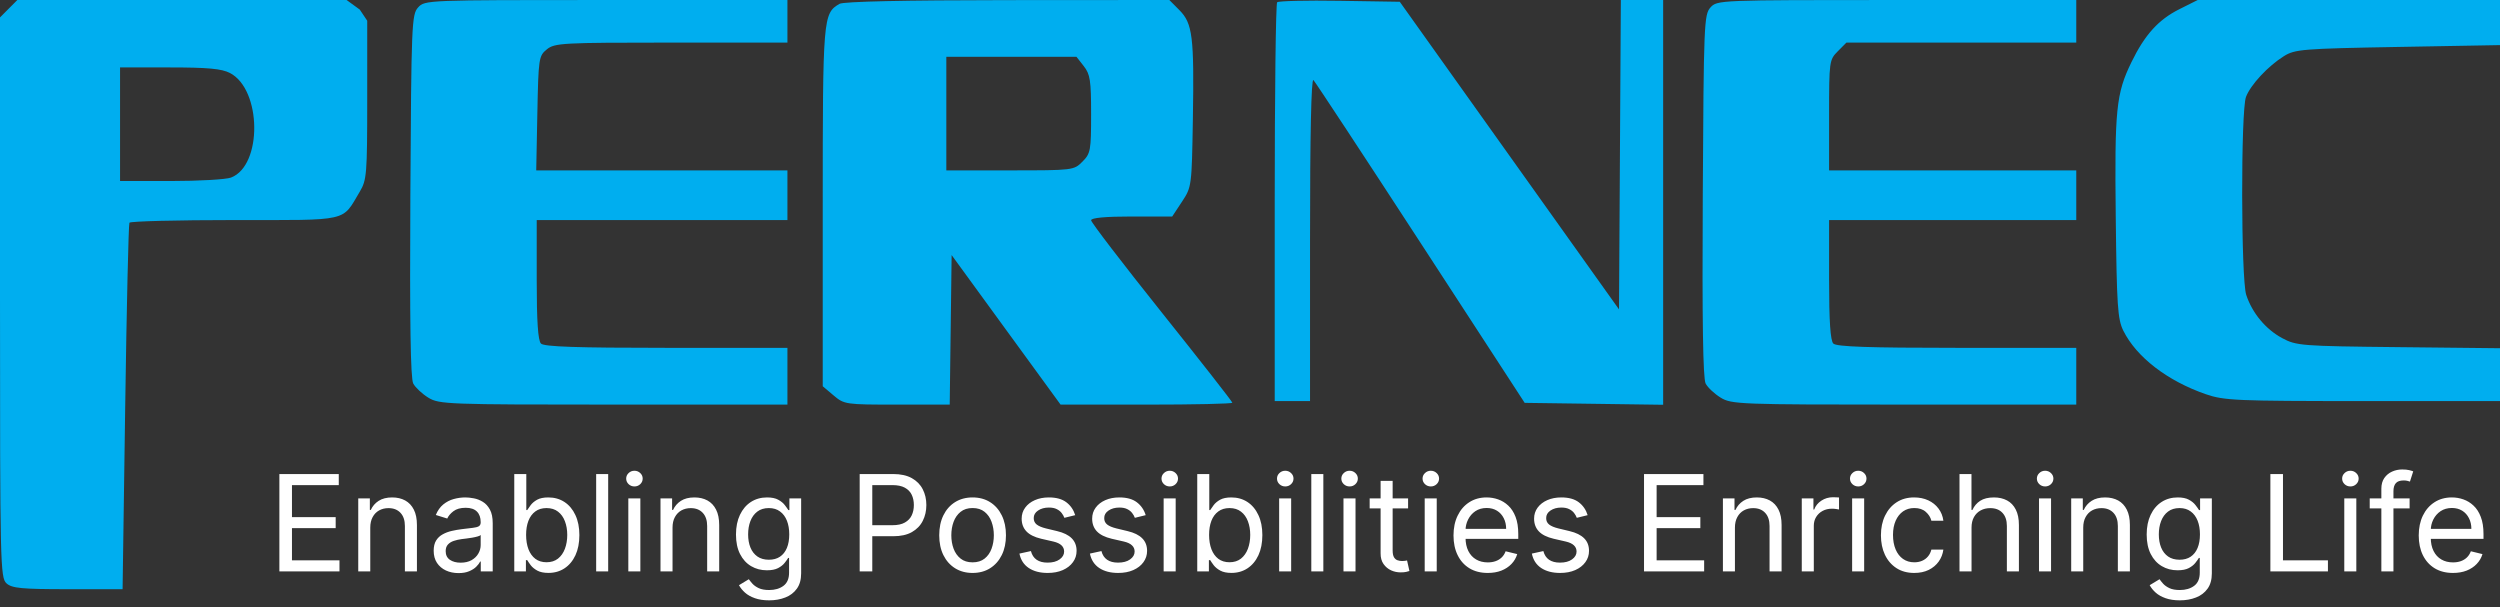 <svg width="140" height="34" viewBox="0 0 140 34" fill="none" xmlns="http://www.w3.org/2000/svg">
<rect x="0" y="0" width="140" height="34" fill="#333333" stroke="none"/>
<path d="M15.645 32V26.546H18.971V27.166H16.35V28.959H18.798V29.576H16.35V31.379H19.011V32H15.645ZM20.735 29.547V32H20.062V27.909H20.712V28.556H20.765C20.861 28.345 21.007 28.175 21.204 28.048C21.401 27.92 21.654 27.856 21.961 27.856C22.239 27.856 22.483 27.913 22.69 28.026C22.898 28.14 23.06 28.311 23.175 28.54C23.291 28.768 23.348 29.054 23.348 29.401V32H22.674V29.456C22.674 29.142 22.593 28.897 22.429 28.721C22.266 28.544 22.041 28.455 21.756 28.455C21.56 28.455 21.385 28.498 21.231 28.583C21.078 28.668 20.957 28.792 20.869 28.956C20.78 29.119 20.735 29.316 20.735 29.547ZM25.677 32.093C25.418 32.093 25.182 32.044 24.971 31.947C24.761 31.849 24.595 31.707 24.47 31.521C24.348 31.334 24.286 31.108 24.286 30.841C24.286 30.607 24.332 30.416 24.422 30.269C24.515 30.121 24.637 30.006 24.79 29.923C24.944 29.837 25.115 29.773 25.301 29.731C25.488 29.688 25.677 29.655 25.869 29.632C26.115 29.6 26.316 29.576 26.47 29.56C26.625 29.543 26.738 29.513 26.809 29.473C26.881 29.43 26.918 29.359 26.918 29.259V29.238C26.918 28.984 26.848 28.787 26.707 28.647C26.569 28.507 26.359 28.436 26.079 28.436C25.788 28.436 25.559 28.5 25.392 28.628C25.227 28.754 25.111 28.891 25.046 29.038L24.406 28.839C24.508 28.59 24.646 28.394 24.822 28.25C24.998 28.106 25.193 28.005 25.408 27.946C25.624 27.886 25.842 27.856 26.06 27.856C26.201 27.856 26.358 27.873 26.532 27.906C26.707 27.938 26.875 28.003 27.035 28.101C27.197 28.198 27.33 28.343 27.434 28.535C27.539 28.727 27.592 28.982 27.592 29.299V32H26.923V31.446H26.891C26.845 31.538 26.771 31.635 26.67 31.736C26.571 31.836 26.438 31.92 26.273 31.989C26.11 32.059 25.911 32.093 25.677 32.093ZM25.794 31.51C26.035 31.51 26.24 31.463 26.407 31.369C26.575 31.273 26.702 31.149 26.787 30.999C26.874 30.848 26.918 30.689 26.918 30.522V29.96C26.891 29.99 26.834 30.018 26.745 30.042C26.658 30.067 26.558 30.09 26.446 30.109C26.335 30.127 26.225 30.143 26.119 30.157C26.012 30.169 25.925 30.18 25.858 30.189C25.698 30.21 25.549 30.244 25.41 30.29C25.274 30.336 25.164 30.405 25.08 30.498C24.998 30.588 24.958 30.711 24.958 30.865C24.958 31.078 25.036 31.239 25.192 31.348C25.35 31.456 25.551 31.51 25.794 31.51ZM28.799 32V26.546H29.473V28.562H29.526C29.572 28.487 29.637 28.395 29.72 28.285C29.804 28.173 29.923 28.073 30.077 27.986C30.233 27.899 30.443 27.856 30.706 27.856C31.047 27.856 31.348 27.941 31.609 28.111C31.87 28.282 32.074 28.525 32.221 28.841C32.37 29.157 32.445 29.532 32.445 29.965C32.445 30.4 32.371 30.777 32.224 31.095C32.077 31.41 31.872 31.655 31.611 31.827C31.352 31.997 31.053 32.083 30.714 32.083C30.456 32.083 30.249 32.04 30.091 31.955C29.933 31.868 29.81 31.768 29.723 31.656C29.638 31.543 29.572 31.447 29.526 31.369H29.451V32H28.799ZM29.462 29.954C29.462 30.258 29.506 30.525 29.593 30.756C29.681 30.985 29.81 31.165 29.979 31.294C30.149 31.422 30.358 31.486 30.605 31.486C30.86 31.486 31.074 31.419 31.246 31.284C31.419 31.147 31.548 30.963 31.635 30.732C31.722 30.5 31.766 30.24 31.766 29.954C31.766 29.672 31.722 29.417 31.635 29.19C31.55 28.963 31.421 28.784 31.249 28.652C31.079 28.519 30.864 28.452 30.605 28.452C30.356 28.452 30.146 28.515 29.976 28.642C29.806 28.768 29.677 28.943 29.59 29.169C29.505 29.393 29.462 29.654 29.462 29.954ZM34.058 26.546V32H33.385V26.546H34.058ZM35.186 32V27.909H35.86V32H35.186ZM35.53 27.241C35.402 27.241 35.293 27.198 35.202 27.113C35.112 27.026 35.066 26.922 35.066 26.801C35.066 26.68 35.112 26.577 35.202 26.492C35.293 26.405 35.401 26.362 35.527 26.362C35.655 26.362 35.764 26.405 35.855 26.492C35.945 26.577 35.99 26.68 35.99 26.801C35.99 26.922 35.945 27.026 35.855 27.113C35.764 27.198 35.656 27.241 35.53 27.241ZM37.662 29.547V32H36.988V27.909H37.638V28.556H37.691C37.787 28.345 37.934 28.175 38.13 28.048C38.328 27.92 38.58 27.856 38.887 27.856C39.166 27.856 39.409 27.913 39.617 28.026C39.824 28.14 39.986 28.311 40.101 28.54C40.217 28.768 40.275 29.054 40.275 29.401V32H39.601V29.456C39.601 29.142 39.519 28.897 39.356 28.721C39.192 28.544 38.968 28.455 38.682 28.455C38.487 28.455 38.312 28.498 38.157 28.583C38.005 28.668 37.884 28.792 37.795 28.956C37.706 29.119 37.662 29.316 37.662 29.547ZM43.072 33.619C42.763 33.619 42.496 33.579 42.273 33.499C42.051 33.421 41.867 33.318 41.721 33.188C41.576 33.058 41.463 32.919 41.383 32.77L41.934 32.437C41.988 32.513 42.057 32.598 42.142 32.693C42.229 32.787 42.346 32.868 42.494 32.938C42.643 33.007 42.837 33.041 43.074 33.041C43.398 33.041 43.664 32.963 43.873 32.807C44.083 32.651 44.188 32.405 44.188 32.069V31.246H44.137C44.089 31.324 44.023 31.418 43.937 31.526C43.852 31.634 43.73 31.73 43.572 31.814C43.416 31.895 43.207 31.936 42.944 31.936C42.617 31.936 42.323 31.859 42.062 31.704C41.801 31.55 41.594 31.323 41.442 31.025C41.291 30.727 41.215 30.363 41.215 29.933C41.215 29.511 41.289 29.144 41.436 28.833C41.584 28.521 41.788 28.28 42.049 28.111C42.312 27.941 42.614 27.856 42.955 27.856C43.217 27.856 43.427 27.899 43.583 27.986C43.741 28.073 43.863 28.173 43.948 28.285C44.033 28.395 44.099 28.487 44.145 28.562H44.206V27.909H44.864V32.109C44.864 32.461 44.783 32.748 44.622 32.969C44.462 33.191 44.247 33.355 43.977 33.459C43.707 33.566 43.406 33.619 43.072 33.619ZM43.056 31.345C43.301 31.345 43.508 31.289 43.676 31.177C43.847 31.063 43.976 30.9 44.065 30.687C44.154 30.474 44.198 30.22 44.198 29.925C44.198 29.636 44.155 29.381 44.068 29.161C43.981 28.939 43.852 28.766 43.682 28.642C43.513 28.515 43.304 28.452 43.056 28.452C42.797 28.452 42.581 28.518 42.409 28.649C42.236 28.781 42.108 28.959 42.022 29.182C41.937 29.404 41.895 29.652 41.895 29.925C41.895 30.204 41.938 30.45 42.025 30.663C42.112 30.876 42.242 31.043 42.414 31.164C42.586 31.284 42.8 31.345 43.056 31.345ZM48.142 32V26.546H50.012C50.44 26.546 50.79 26.623 51.064 26.777C51.337 26.93 51.541 27.138 51.674 27.4C51.809 27.663 51.876 27.957 51.876 28.282C51.876 28.607 51.809 28.902 51.676 29.166C51.543 29.431 51.34 29.641 51.066 29.797C50.793 29.952 50.444 30.029 50.02 30.029H48.693V29.411H49.983C50.268 29.411 50.498 29.361 50.672 29.262C50.848 29.163 50.976 29.029 51.056 28.86C51.136 28.689 51.176 28.497 51.176 28.282C51.176 28.067 51.136 27.875 51.056 27.707C50.976 27.538 50.847 27.406 50.67 27.31C50.494 27.214 50.261 27.166 49.972 27.166H48.848V32H48.142ZM54.464 32.085C54.091 32.085 53.765 31.997 53.484 31.822C53.204 31.646 52.985 31.4 52.829 31.084C52.674 30.768 52.597 30.398 52.597 29.976C52.597 29.55 52.674 29.178 52.829 28.86C52.985 28.542 53.204 28.295 53.484 28.119C53.765 27.944 54.091 27.856 54.464 27.856C54.839 27.856 55.166 27.944 55.444 28.119C55.725 28.295 55.943 28.542 56.099 28.86C56.256 29.178 56.334 29.55 56.334 29.976C56.334 30.398 56.256 30.768 56.099 31.084C55.943 31.4 55.725 31.646 55.444 31.822C55.166 31.997 54.839 32.085 54.464 32.085ZM54.464 31.491C54.738 31.491 54.962 31.421 55.138 31.281C55.314 31.141 55.443 30.956 55.527 30.727C55.612 30.496 55.655 30.246 55.655 29.976C55.655 29.704 55.612 29.453 55.527 29.222C55.443 28.991 55.314 28.805 55.138 28.663C54.962 28.521 54.738 28.45 54.464 28.45C54.193 28.45 53.969 28.521 53.793 28.663C53.617 28.805 53.487 28.991 53.401 29.222C53.316 29.453 53.274 29.704 53.274 29.976C53.274 30.246 53.316 30.496 53.401 30.727C53.487 30.956 53.617 31.141 53.793 31.281C53.969 31.421 54.193 31.491 54.464 31.491ZM60.212 28.849L59.605 28.998C59.571 28.906 59.52 28.816 59.453 28.729C59.385 28.641 59.294 28.568 59.178 28.511C59.063 28.452 58.916 28.423 58.739 28.423C58.496 28.423 58.292 28.479 58.129 28.591C57.967 28.701 57.888 28.841 57.889 29.012C57.888 29.163 57.942 29.282 58.052 29.371C58.164 29.46 58.338 29.534 58.574 29.592L59.194 29.741C59.562 29.828 59.836 29.963 60.017 30.146C60.198 30.327 60.289 30.562 60.289 30.849C60.289 31.086 60.221 31.297 60.084 31.483C59.949 31.67 59.76 31.817 59.517 31.925C59.273 32.032 58.991 32.085 58.67 32.085C58.242 32.085 57.888 31.993 57.61 31.808C57.333 31.622 57.159 31.353 57.088 31.001L57.732 30.86C57.787 31.075 57.893 31.236 58.049 31.345C58.205 31.453 58.41 31.507 58.662 31.507C58.946 31.507 59.171 31.447 59.338 31.326C59.507 31.205 59.591 31.059 59.591 30.887C59.591 30.748 59.542 30.633 59.445 30.541C59.347 30.446 59.196 30.375 58.992 30.327L58.307 30.17C57.931 30.081 57.654 29.943 57.477 29.755C57.301 29.567 57.213 29.33 57.213 29.046C57.213 28.812 57.279 28.606 57.41 28.428C57.541 28.249 57.721 28.109 57.951 28.008C58.181 27.906 58.443 27.856 58.736 27.856C59.152 27.856 59.478 27.946 59.716 28.128C59.954 28.309 60.119 28.549 60.212 28.849ZM64.159 28.849L63.552 28.998C63.519 28.906 63.468 28.816 63.4 28.729C63.333 28.641 63.242 28.568 63.126 28.511C63.011 28.452 62.864 28.423 62.687 28.423C62.443 28.423 62.24 28.479 62.077 28.591C61.915 28.701 61.835 28.841 61.837 29.012C61.835 29.163 61.889 29.282 61.999 29.371C62.111 29.46 62.285 29.534 62.522 29.592L63.142 29.741C63.51 29.828 63.784 29.963 63.965 30.146C64.146 30.327 64.237 30.562 64.237 30.849C64.237 31.086 64.168 31.297 64.032 31.483C63.897 31.67 63.708 31.817 63.464 31.925C63.221 32.032 62.939 32.085 62.617 32.085C62.19 32.085 61.836 31.993 61.557 31.808C61.28 31.622 61.106 31.353 61.035 31.001L61.68 30.86C61.735 31.075 61.841 31.236 61.997 31.345C62.153 31.453 62.357 31.507 62.609 31.507C62.894 31.507 63.119 31.447 63.286 31.326C63.455 31.205 63.539 31.059 63.539 30.887C63.539 30.748 63.49 30.633 63.392 30.541C63.295 30.446 63.144 30.375 62.94 30.327L62.255 30.17C61.879 30.081 61.602 29.943 61.424 29.755C61.248 29.567 61.161 29.33 61.161 29.046C61.161 28.812 61.226 28.606 61.358 28.428C61.489 28.249 61.669 28.109 61.898 28.008C62.129 27.906 62.391 27.856 62.684 27.856C63.099 27.856 63.426 27.946 63.664 28.128C63.902 28.309 64.067 28.549 64.159 28.849ZM65.164 32V27.909H65.838V32H65.164ZM65.508 27.241C65.38 27.241 65.271 27.198 65.18 27.113C65.09 27.026 65.044 26.922 65.044 26.801C65.044 26.68 65.09 26.577 65.18 26.492C65.271 26.405 65.379 26.362 65.505 26.362C65.633 26.362 65.742 26.405 65.833 26.492C65.923 26.577 65.969 26.68 65.969 26.801C65.969 26.922 65.923 27.026 65.833 27.113C65.742 27.198 65.634 27.241 65.508 27.241ZM67.046 32V26.546H67.72V28.562H67.773C67.819 28.487 67.884 28.395 67.967 28.285C68.051 28.173 68.17 28.073 68.324 27.986C68.481 27.899 68.69 27.856 68.953 27.856C69.294 27.856 69.595 27.941 69.856 28.111C70.117 28.282 70.321 28.525 70.468 28.841C70.618 29.157 70.692 29.532 70.692 29.965C70.692 30.4 70.618 30.777 70.471 31.095C70.324 31.41 70.119 31.655 69.858 31.827C69.599 31.997 69.3 32.083 68.961 32.083C68.703 32.083 68.496 32.04 68.338 31.955C68.18 31.868 68.057 31.768 67.97 31.656C67.885 31.543 67.819 31.447 67.773 31.369H67.698V32H67.046ZM67.709 29.954C67.709 30.258 67.753 30.525 67.84 30.756C67.928 30.985 68.057 31.165 68.226 31.294C68.396 31.422 68.605 31.486 68.852 31.486C69.107 31.486 69.321 31.419 69.493 31.284C69.666 31.147 69.795 30.963 69.882 30.732C69.969 30.5 70.013 30.24 70.013 29.954C70.013 29.672 69.969 29.417 69.882 29.19C69.797 28.963 69.668 28.784 69.496 28.652C69.326 28.519 69.111 28.452 68.852 28.452C68.603 28.452 68.394 28.515 68.223 28.642C68.053 28.768 67.924 28.943 67.837 29.169C67.752 29.393 67.709 29.654 67.709 29.954ZM71.632 32V27.909H72.305V32H71.632ZM71.975 27.241C71.847 27.241 71.738 27.198 71.647 27.113C71.557 27.026 71.512 26.922 71.512 26.801C71.512 26.68 71.557 26.577 71.647 26.492C71.738 26.405 71.846 26.362 71.972 26.362C72.1 26.362 72.21 26.405 72.3 26.492C72.391 26.577 72.436 26.68 72.436 26.801C72.436 26.922 72.391 27.026 72.3 27.113C72.21 27.198 72.101 27.241 71.975 27.241ZM74.107 26.546V32H73.433V26.546H74.107ZM75.235 32V27.909H75.909V32H75.235ZM75.579 27.241C75.451 27.241 75.342 27.198 75.251 27.113C75.16 27.026 75.115 26.922 75.115 26.801C75.115 26.68 75.16 26.577 75.251 26.492C75.342 26.405 75.45 26.362 75.576 26.362C75.704 26.362 75.813 26.405 75.903 26.492C75.994 26.577 76.039 26.68 76.039 26.801C76.039 26.922 75.994 27.026 75.903 27.113C75.813 27.198 75.705 27.241 75.579 27.241ZM78.853 27.909V28.471H76.701V27.909H78.853ZM77.314 26.929H77.988V30.82C77.988 30.991 78.013 31.118 78.062 31.204C78.114 31.289 78.179 31.346 78.259 31.374C78.341 31.402 78.427 31.417 78.518 31.417C78.585 31.417 78.641 31.413 78.685 31.406C78.732 31.397 78.768 31.39 78.795 31.385L78.928 31.976C78.883 31.992 78.821 32.009 78.741 32.027C78.663 32.044 78.564 32.053 78.443 32.053C78.257 32.055 78.077 32.018 77.905 31.941C77.733 31.863 77.591 31.745 77.479 31.587C77.367 31.429 77.312 31.229 77.314 30.988V26.929ZM79.783 32V27.909H80.457V32H79.783ZM80.127 27.241C79.999 27.241 79.89 27.198 79.799 27.113C79.709 27.026 79.663 26.922 79.663 26.801C79.663 26.68 79.709 26.577 79.799 26.492C79.89 26.405 79.998 26.362 80.124 26.362C80.252 26.362 80.361 26.405 80.452 26.492C80.542 26.577 80.588 26.68 80.588 26.801C80.588 26.922 80.542 27.026 80.452 27.113C80.361 27.198 80.253 27.241 80.127 27.241ZM83.314 32.085C82.918 32.085 82.576 31.998 82.288 31.824C82.002 31.648 81.782 31.403 81.628 31.089C81.473 30.773 81.396 30.405 81.396 29.986C81.396 29.566 81.473 29.195 81.628 28.876C81.782 28.556 81.998 28.307 82.275 28.128C82.554 27.946 82.879 27.856 83.252 27.856C83.471 27.856 83.685 27.892 83.894 27.965C84.104 28.038 84.294 28.154 84.464 28.314C84.636 28.474 84.772 28.684 84.872 28.945C84.973 29.206 85.023 29.526 85.023 29.904V30.176H81.844V29.616H84.344C84.344 29.393 84.299 29.193 84.209 29.017C84.12 28.84 83.994 28.7 83.83 28.599C83.667 28.498 83.474 28.447 83.252 28.447C83.009 28.447 82.799 28.507 82.621 28.625C82.445 28.744 82.31 28.9 82.214 29.092C82.118 29.282 82.07 29.487 82.07 29.707V30.098C82.07 30.397 82.122 30.65 82.227 30.857C82.332 31.065 82.477 31.223 82.664 31.331C82.85 31.44 83.068 31.494 83.316 31.494C83.478 31.494 83.624 31.471 83.753 31.425C83.885 31.379 83.998 31.309 84.094 31.217C84.19 31.125 84.264 31.009 84.315 30.871L84.965 31.03C84.901 31.242 84.793 31.427 84.64 31.584C84.489 31.742 84.301 31.866 84.075 31.955C83.85 32.042 83.596 32.085 83.314 32.085ZM88.908 28.849L88.301 28.998C88.267 28.906 88.216 28.816 88.149 28.729C88.082 28.641 87.99 28.568 87.875 28.511C87.759 28.452 87.613 28.423 87.435 28.423C87.192 28.423 86.989 28.479 86.825 28.591C86.664 28.701 86.584 28.841 86.586 29.012C86.584 29.163 86.638 29.282 86.748 29.371C86.86 29.46 87.034 29.534 87.27 29.592L87.891 29.741C88.258 29.828 88.532 29.963 88.714 30.146C88.895 30.327 88.985 30.562 88.985 30.849C88.985 31.086 88.917 31.297 88.78 31.483C88.645 31.67 88.456 31.817 88.213 31.925C87.97 32.032 87.687 32.085 87.366 32.085C86.938 32.085 86.585 31.993 86.306 31.808C86.029 31.622 85.855 31.353 85.784 31.001L86.428 30.86C86.484 31.075 86.589 31.236 86.745 31.345C86.902 31.453 87.106 31.507 87.358 31.507C87.642 31.507 87.868 31.447 88.034 31.326C88.203 31.205 88.287 31.059 88.287 30.887C88.287 30.748 88.239 30.633 88.141 30.541C88.043 30.446 87.892 30.375 87.688 30.327L87.004 30.17C86.627 30.081 86.35 29.943 86.173 29.755C85.997 29.567 85.909 29.33 85.909 29.046C85.909 28.812 85.975 28.606 86.106 28.428C86.238 28.249 86.418 28.109 86.647 28.008C86.878 27.906 87.14 27.856 87.433 27.856C87.848 27.856 88.175 27.946 88.413 28.128C88.651 28.309 88.816 28.549 88.908 28.849ZM92.065 32V26.546H95.392V27.166H92.771V28.959H95.219V29.576H92.771V31.379H95.432V32H92.065ZM97.156 29.547V32H96.483V27.909H97.132V28.556H97.186C97.282 28.345 97.428 28.175 97.625 28.048C97.822 27.92 98.074 27.856 98.382 27.856C98.66 27.856 98.904 27.913 99.111 28.026C99.319 28.14 99.481 28.311 99.596 28.54C99.712 28.768 99.769 29.054 99.769 29.401V32H99.095V29.456C99.095 29.142 99.014 28.897 98.85 28.721C98.687 28.544 98.462 28.455 98.177 28.455C97.981 28.455 97.806 28.498 97.652 28.583C97.499 28.668 97.378 28.792 97.29 28.956C97.201 29.119 97.156 29.316 97.156 29.547ZM100.899 32V27.909H101.552V28.535H101.594C101.669 28.329 101.803 28.163 101.996 28.037C102.19 27.909 102.408 27.845 102.652 27.845C102.7 27.845 102.757 27.847 102.825 27.851C102.894 27.852 102.947 27.855 102.985 27.858V28.532C102.96 28.525 102.908 28.516 102.83 28.506C102.754 28.493 102.675 28.487 102.593 28.487C102.396 28.487 102.221 28.528 102.068 28.61C101.916 28.691 101.795 28.804 101.706 28.948C101.617 29.092 101.573 29.255 101.573 29.438V32H100.899ZM103.719 32V27.909H104.393V32H103.719ZM104.062 27.241C103.935 27.241 103.825 27.198 103.735 27.113C103.644 27.026 103.599 26.922 103.599 26.801C103.599 26.68 103.644 26.577 103.735 26.492C103.825 26.405 103.934 26.362 104.06 26.362C104.188 26.362 104.297 26.405 104.387 26.492C104.478 26.577 104.523 26.68 104.523 26.801C104.523 26.922 104.478 27.026 104.387 27.113C104.297 27.198 104.189 27.241 104.062 27.241ZM107.199 32.085C106.812 32.085 106.479 31.995 106.2 31.814C105.921 31.633 105.706 31.383 105.555 31.065C105.406 30.747 105.332 30.384 105.332 29.976C105.332 29.56 105.409 29.194 105.563 28.876C105.718 28.556 105.934 28.307 106.21 28.128C106.489 27.946 106.815 27.856 107.188 27.856C107.483 27.856 107.747 27.91 107.982 28.018C108.216 28.127 108.407 28.279 108.554 28.476C108.703 28.672 108.795 28.9 108.829 29.161H108.157C108.111 28.973 108.007 28.808 107.846 28.666C107.686 28.522 107.471 28.45 107.201 28.45C106.962 28.45 106.752 28.512 106.573 28.636C106.395 28.761 106.257 28.935 106.157 29.161C106.058 29.386 106.008 29.651 106.008 29.954C106.008 30.265 106.057 30.536 106.155 30.767C106.252 30.996 106.39 31.174 106.567 31.299C106.747 31.426 106.958 31.489 107.201 31.489C107.361 31.489 107.506 31.461 107.635 31.406C107.767 31.349 107.877 31.268 107.966 31.161C108.056 31.055 108.12 30.927 108.157 30.777H108.829C108.795 31.026 108.708 31.249 108.568 31.446C108.427 31.643 108.241 31.799 108.008 31.915C107.776 32.028 107.506 32.085 107.199 32.085ZM110.406 29.547V32H109.732V26.546H110.403V28.556H110.457C110.552 28.341 110.697 28.171 110.891 28.045C111.084 27.919 111.342 27.856 111.663 27.856C111.942 27.856 112.186 27.912 112.395 28.024C112.605 28.136 112.767 28.306 112.883 28.535C113 28.762 113.059 29.051 113.059 29.401V32H112.385V29.456C112.385 29.139 112.302 28.893 112.137 28.719C111.974 28.543 111.746 28.455 111.455 28.455C111.255 28.455 111.075 28.498 110.917 28.583C110.759 28.668 110.634 28.792 110.542 28.956C110.451 29.119 110.406 29.316 110.406 29.547ZM114.185 32V27.909H114.859V32H114.185ZM114.529 27.241C114.401 27.241 114.292 27.198 114.201 27.113C114.111 27.026 114.065 26.922 114.065 26.801C114.065 26.68 114.111 26.577 114.201 26.492C114.292 26.405 114.4 26.362 114.526 26.362C114.654 26.362 114.763 26.405 114.854 26.492C114.944 26.577 114.99 26.68 114.99 26.801C114.99 26.922 114.944 27.026 114.854 27.113C114.763 27.198 114.655 27.241 114.529 27.241ZM116.661 29.547V32H115.987V27.909H116.637V28.556H116.69C116.786 28.345 116.932 28.175 117.13 28.048C117.327 27.92 117.579 27.856 117.886 27.856C118.165 27.856 118.408 27.913 118.616 28.026C118.823 28.14 118.985 28.311 119.1 28.54C119.216 28.768 119.274 29.054 119.274 29.401V32H118.6V29.456C118.6 29.142 118.518 28.897 118.355 28.721C118.191 28.544 117.967 28.455 117.681 28.455C117.486 28.455 117.311 28.498 117.156 28.583C117.004 28.668 116.883 28.792 116.794 28.956C116.705 29.119 116.661 29.316 116.661 29.547ZM122.071 33.619C121.762 33.619 121.495 33.579 121.272 33.499C121.05 33.421 120.866 33.318 120.72 33.188C120.575 33.058 120.462 32.919 120.382 32.77L120.934 32.437C120.987 32.513 121.056 32.598 121.141 32.693C121.228 32.787 121.345 32.868 121.493 32.938C121.642 33.007 121.835 33.041 122.073 33.041C122.397 33.041 122.663 32.963 122.872 32.807C123.082 32.651 123.187 32.405 123.187 32.069V31.246H123.136C123.088 31.324 123.022 31.418 122.936 31.526C122.851 31.634 122.729 31.73 122.571 31.814C122.415 31.895 122.206 31.936 121.943 31.936C121.616 31.936 121.322 31.859 121.061 31.704C120.8 31.55 120.593 31.323 120.441 31.025C120.29 30.727 120.214 30.363 120.214 29.933C120.214 29.511 120.288 29.144 120.435 28.833C120.583 28.521 120.787 28.28 121.048 28.111C121.311 27.941 121.613 27.856 121.954 27.856C122.216 27.856 122.426 27.899 122.582 27.986C122.74 28.073 122.862 28.173 122.947 28.285C123.032 28.395 123.098 28.487 123.144 28.562H123.205V27.909H123.863V32.109C123.863 32.461 123.782 32.748 123.621 32.969C123.461 33.191 123.246 33.355 122.976 33.459C122.706 33.566 122.405 33.619 122.071 33.619ZM122.055 31.345C122.3 31.345 122.507 31.289 122.675 31.177C122.846 31.063 122.975 30.9 123.064 30.687C123.153 30.474 123.197 30.22 123.197 29.925C123.197 29.636 123.154 29.381 123.067 29.161C122.98 28.939 122.851 28.766 122.681 28.642C122.512 28.515 122.303 28.452 122.055 28.452C121.796 28.452 121.58 28.518 121.408 28.649C121.235 28.781 121.107 28.959 121.021 29.182C120.936 29.404 120.894 29.652 120.894 29.925C120.894 30.204 120.937 30.45 121.024 30.663C121.111 30.876 121.241 31.043 121.413 31.164C121.585 31.284 121.799 31.345 122.055 31.345ZM127.141 32V26.546H127.847V31.379H130.364V32H127.141ZM131.28 32V27.909H131.954V32H131.28ZM131.624 27.241C131.496 27.241 131.386 27.198 131.296 27.113C131.205 27.026 131.16 26.922 131.16 26.801C131.16 26.68 131.205 26.577 131.296 26.492C131.386 26.405 131.495 26.362 131.621 26.362C131.749 26.362 131.858 26.405 131.948 26.492C132.039 26.577 132.084 26.68 132.084 26.801C132.084 26.922 132.039 27.026 131.948 27.113C131.858 27.198 131.75 27.241 131.624 27.241ZM134.938 27.909V28.471H132.704V27.909H134.938ZM133.356 32V27.368C133.356 27.129 133.411 26.929 133.521 26.769C133.633 26.609 133.778 26.489 133.955 26.41C134.133 26.33 134.323 26.29 134.525 26.29C134.682 26.29 134.81 26.302 134.911 26.327C135.014 26.352 135.091 26.375 135.14 26.396L134.957 26.969C134.923 26.958 134.878 26.945 134.821 26.929C134.764 26.913 134.692 26.905 134.605 26.905C134.401 26.905 134.254 26.956 134.166 27.059C134.077 27.161 134.033 27.31 134.033 27.507V32H133.356ZM137.366 32.085C136.97 32.085 136.629 31.998 136.341 31.824C136.055 31.648 135.835 31.403 135.68 31.089C135.526 30.773 135.449 30.405 135.449 29.986C135.449 29.566 135.526 29.195 135.68 28.876C135.835 28.556 136.051 28.307 136.328 28.128C136.606 27.946 136.932 27.856 137.305 27.856C137.524 27.856 137.737 27.892 137.947 27.965C138.157 28.038 138.347 28.154 138.517 28.314C138.689 28.474 138.825 28.684 138.924 28.945C139.026 29.206 139.076 29.526 139.076 29.904V30.176H135.896V29.616H138.397C138.397 29.393 138.352 29.193 138.261 29.017C138.172 28.84 138.046 28.7 137.883 28.599C137.72 28.498 137.527 28.447 137.305 28.447C137.062 28.447 136.851 28.507 136.674 28.625C136.498 28.744 136.362 28.9 136.266 29.092C136.171 29.282 136.123 29.487 136.123 29.707V30.098C136.123 30.397 136.175 30.65 136.28 30.857C136.384 31.065 136.53 31.223 136.717 31.331C136.903 31.44 137.12 31.494 137.369 31.494C137.531 31.494 137.676 31.471 137.806 31.425C137.937 31.379 138.051 31.309 138.147 31.217C138.243 31.125 138.316 31.009 138.368 30.871L139.018 31.03C138.954 31.242 138.845 31.427 138.693 31.584C138.542 31.742 138.354 31.866 138.128 31.955C137.903 32.042 137.649 32.085 137.366 32.085Z" fill="white"/>
<path fill-rule="evenodd" clip-rule="evenodd" d="M0.485 0.488L0 0.976V16.656C0 31.595 0.017 32.352 0.362 32.666C0.665 32.942 1.214 32.995 3.794 32.995H6.865L7.011 22.808C7.091 17.206 7.198 12.554 7.248 12.472C7.299 12.39 9.944 12.323 13.127 12.323C19.632 12.323 19.13 12.437 20.148 10.733C20.537 10.082 20.564 9.755 20.564 5.6L20.565 1.162L20.148 0.538L19.409 0H10.19H0.971L0.485 0.488ZM23.413 0.418C23.055 0.816 23.034 1.327 22.98 10.953C22.941 18.024 22.989 21.192 23.141 21.477C23.261 21.701 23.642 22.059 23.989 22.271C24.59 22.64 25.063 22.658 34.357 22.658L44.096 22.659V21.069V19.479H37.314C32.302 19.479 30.469 19.417 30.294 19.24C30.128 19.074 30.056 17.995 30.056 15.662V12.323H37.076H44.096V10.932V9.541H37.063H30.029L30.092 6.342C30.153 3.258 30.172 3.131 30.622 2.765C31.06 2.408 31.487 2.385 37.593 2.385H44.096V1.193V0H33.943C23.874 0 23.787 0.003 23.413 0.418ZM47.013 0.215C46.09 0.755 46.073 0.95 46.073 11.6V21.63L46.682 22.144C47.277 22.648 47.355 22.659 50.237 22.659H53.184L53.238 18.472L53.291 14.284L56.342 18.472L59.393 22.659H64.202C66.847 22.659 69.011 22.611 69.011 22.552C69.011 22.494 67.232 20.219 65.056 17.496C62.881 14.774 61.102 12.451 61.102 12.335C61.102 12.199 61.904 12.124 63.373 12.124H65.644L66.191 11.295C66.733 10.472 66.738 10.434 66.801 6.674C66.877 2.051 66.786 1.31 66.043 0.564L65.482 0L56.421 0.006C50.634 0.01 47.234 0.085 47.013 0.215ZM71.52 0.128C71.445 0.203 71.384 5.259 71.384 11.363V22.46H72.373H73.362V13.377C73.362 7.561 73.43 4.362 73.552 4.484C73.656 4.59 76.361 8.699 79.562 13.618L85.382 22.56L89.259 22.613L93.136 22.667V11.334V0H91.951H90.767L90.716 8.663L90.664 17.325L84.525 8.712L78.387 0.099L75.022 0.045C73.171 0.015 71.596 0.053 71.52 0.128ZM95.786 0.418C95.428 0.816 95.407 1.326 95.355 10.956C95.317 17.98 95.366 21.199 95.516 21.48C95.634 21.703 96.015 22.059 96.362 22.271C96.963 22.64 97.435 22.658 106.631 22.658L116.271 22.659V21.069V19.479H109.588C104.653 19.479 102.842 19.416 102.667 19.24C102.501 19.074 102.429 17.995 102.429 15.662V12.323H109.35H116.271V10.932V9.541H109.35H102.429V6.451C102.429 3.435 102.441 3.349 102.915 2.873L103.4 2.385H109.836H116.271V1.193V0H106.217C96.248 0 96.16 0.004 95.786 0.418ZM122.044 0.515C120.873 1.101 120.108 1.947 119.362 3.479C118.503 5.241 118.414 6.124 118.482 12.162C118.538 17.12 118.588 17.875 118.904 18.515C119.638 19.995 121.371 21.33 123.529 22.077C124.55 22.43 125.247 22.46 132.319 22.46H140V20.981V19.501L134.315 19.44C128.865 19.382 128.596 19.361 127.801 18.934C126.879 18.438 126.13 17.539 125.79 16.517C125.495 15.631 125.482 6.21 125.775 5.429C126.029 4.752 127.008 3.7 127.903 3.142C128.516 2.76 128.948 2.725 134.28 2.629L140 2.526V1.263V0H131.536H123.072L122.044 0.515ZM60.692 3.704C61.05 4.161 61.102 4.503 61.102 6.396C61.102 8.434 61.072 8.594 60.616 9.053C60.137 9.535 60.087 9.541 56.563 9.541H52.994V6.36V3.18H56.638H60.282L60.692 3.704ZM12.878 4.088C14.659 5.013 14.703 9.269 12.939 9.943C12.66 10.05 11.147 10.137 9.578 10.137H6.723V6.957V3.776H9.501C11.636 3.776 12.418 3.849 12.878 4.088Z" fill="#00AEEF"/>
</svg>
